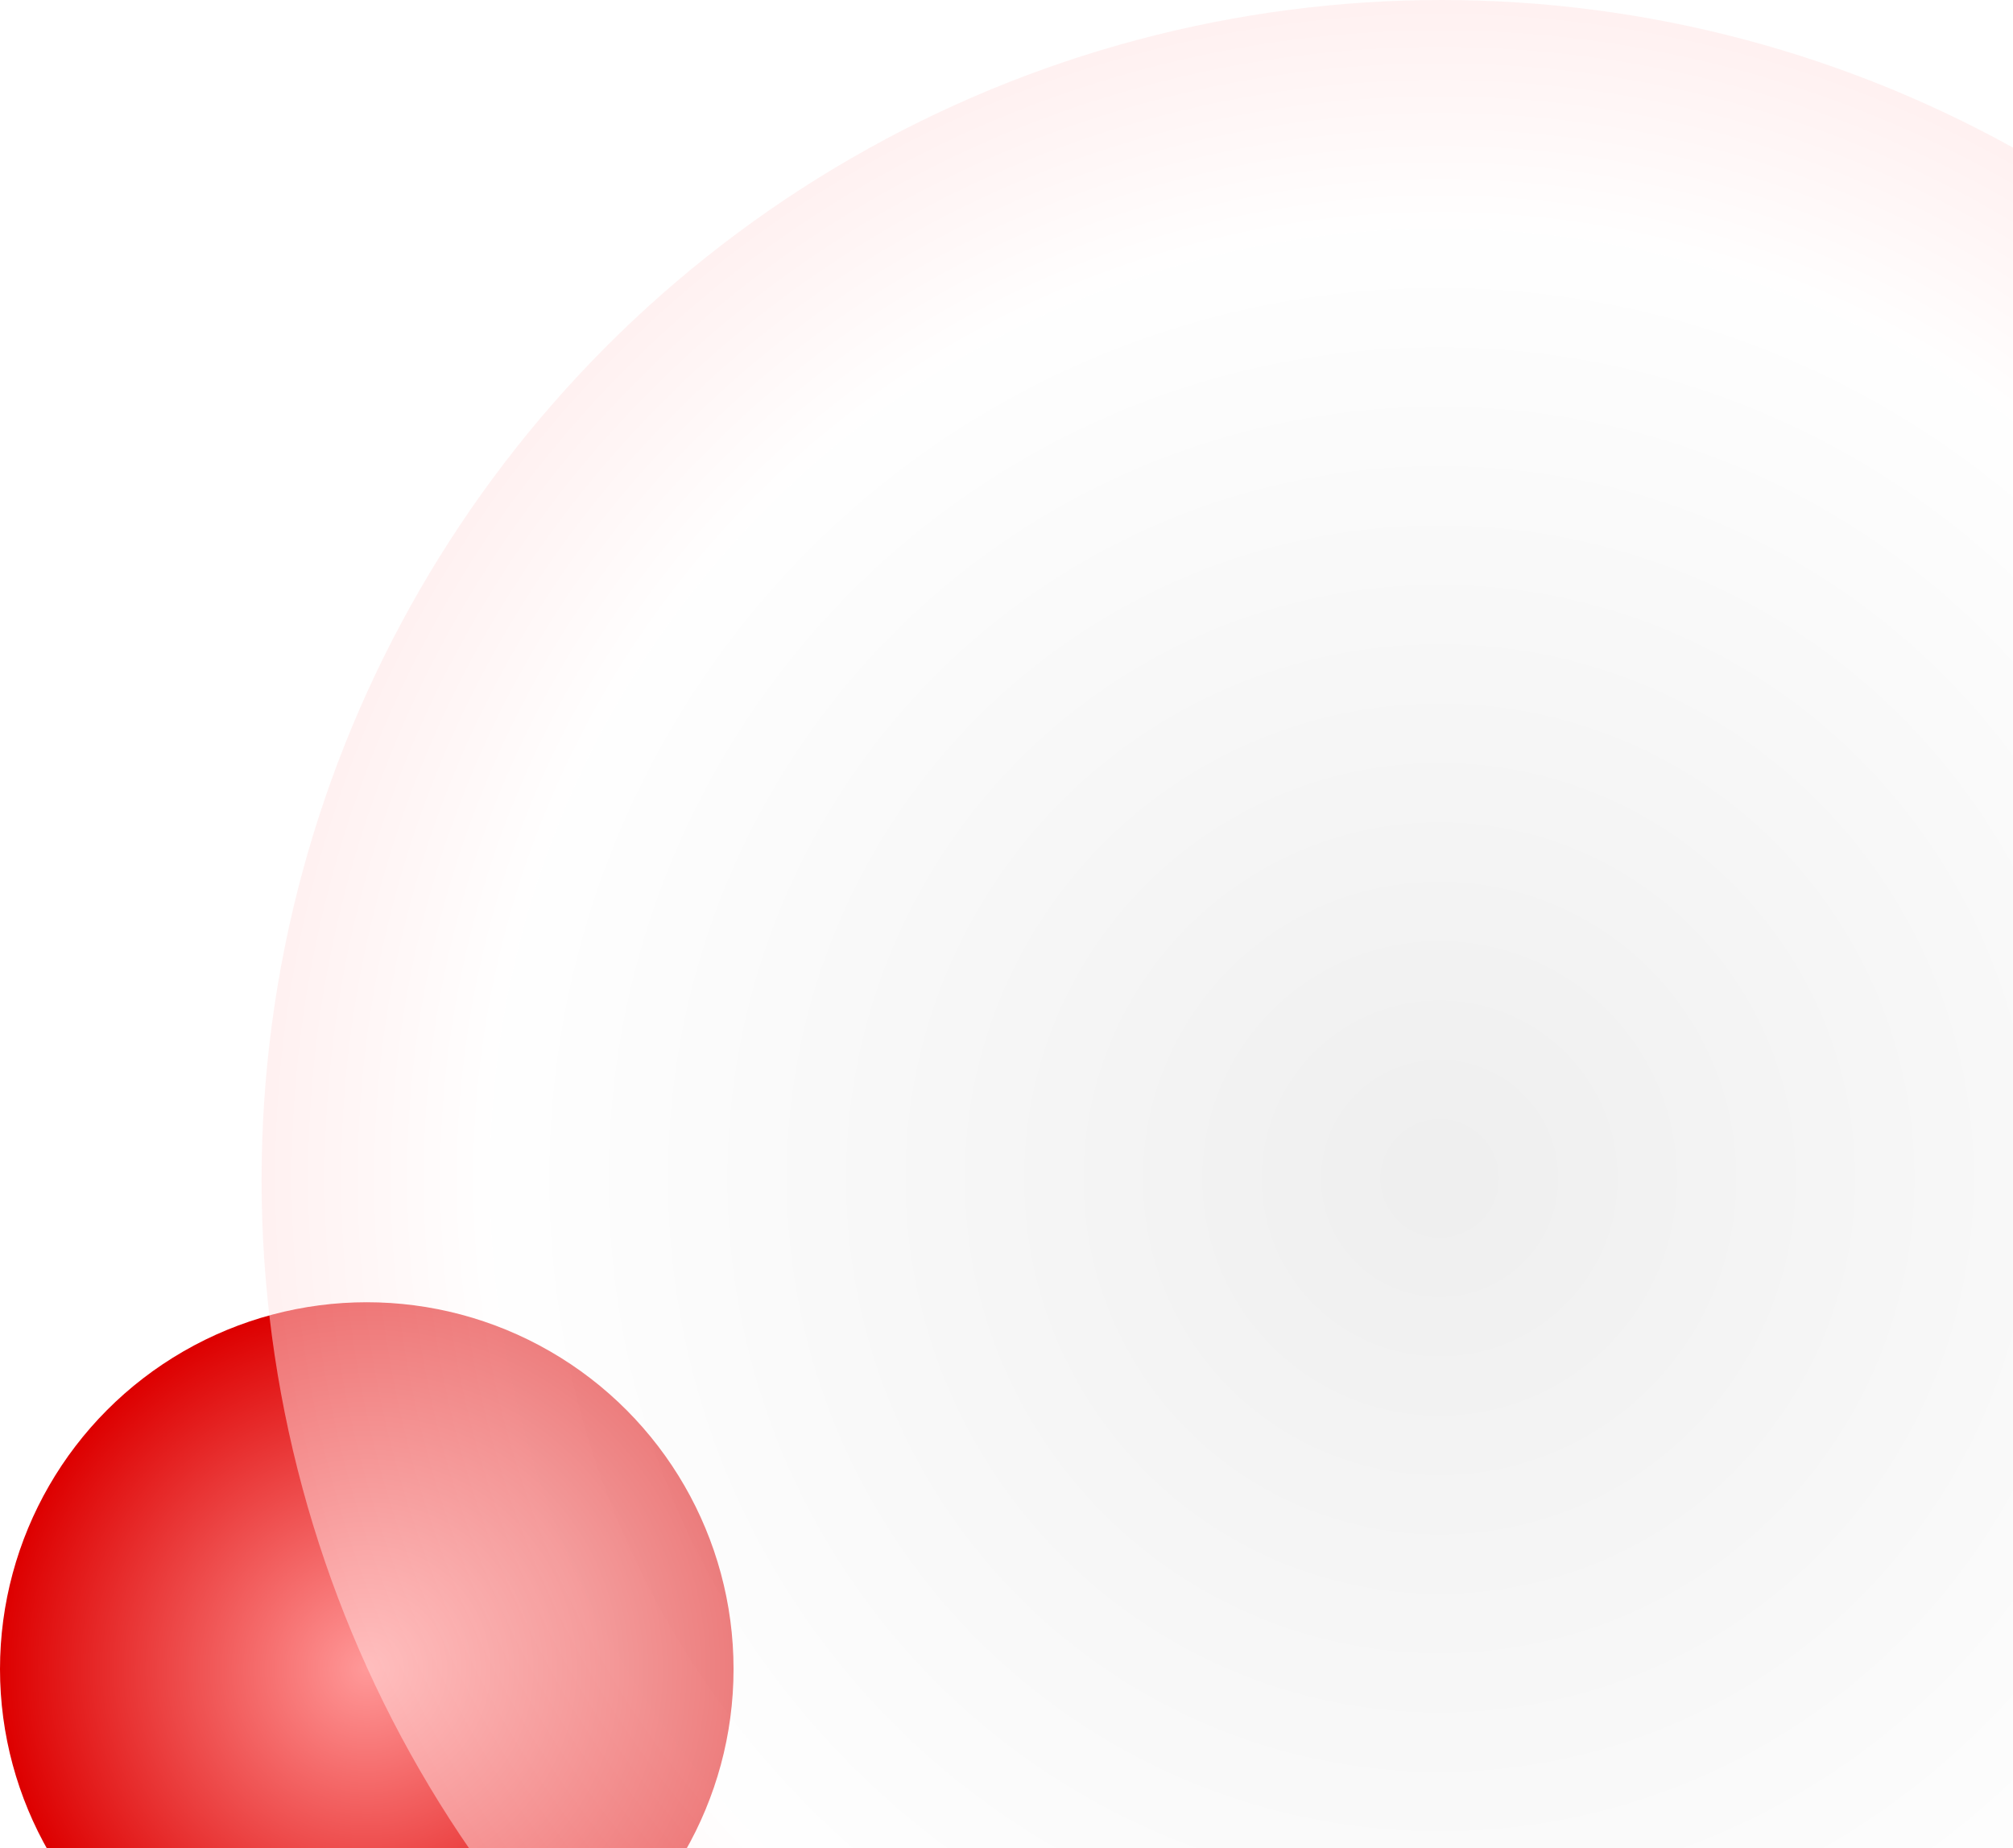 <svg width="354" height="325" viewBox="0 0 354 325" fill="none" xmlns="http://www.w3.org/2000/svg">
<circle cx="64.5" cy="293.5" r="64.5" transform="rotate(180 64.5 293.5)" fill="url(#paint0_radial_543_3)"/>
<g filter="url(#filter0_b_543_3)">
<circle cx="253.5" cy="207.5" r="207.5" transform="rotate(180 253.5 207.5)" fill="url(#paint1_radial_543_3)" fill-opacity="0.5"/>
</g>
<defs>
<filter id="filter0_b_543_3" x="16" y="-30" width="475" height="475" filterUnits="userSpaceOnUse" color-interpolation-filters="sRGB">
<feFlood flood-opacity="0" result="BackgroundImageFix"/>
<feGaussianBlur in="BackgroundImageFix" stdDeviation="15"/>
<feComposite in2="SourceAlpha" operator="in" result="effect1_backgroundBlur_543_3"/>
<feBlend mode="normal" in="SourceGraphic" in2="effect1_backgroundBlur_543_3" result="shape"/>
</filter>
<radialGradient id="paint0_radial_543_3" cx="0" cy="0" r="1" gradientUnits="userSpaceOnUse" gradientTransform="translate(64.5 293.5) rotate(90) scale(64.5)">
<stop stop-color="#FF9999"/>
<stop offset="1" stop-color="#DD0000"/>
</radialGradient>
<radialGradient id="paint1_radial_543_3" cx="0" cy="0" r="1" gradientUnits="userSpaceOnUse" gradientTransform="translate(253.5 207.5) rotate(90) scale(207.5)">
<stop stop-color="#DFDFDF"/>
<stop offset="0.81" stop-color="white"/>
<stop offset="1" stop-color="#FFE4E4"/>
</radialGradient>
</defs>
</svg>

